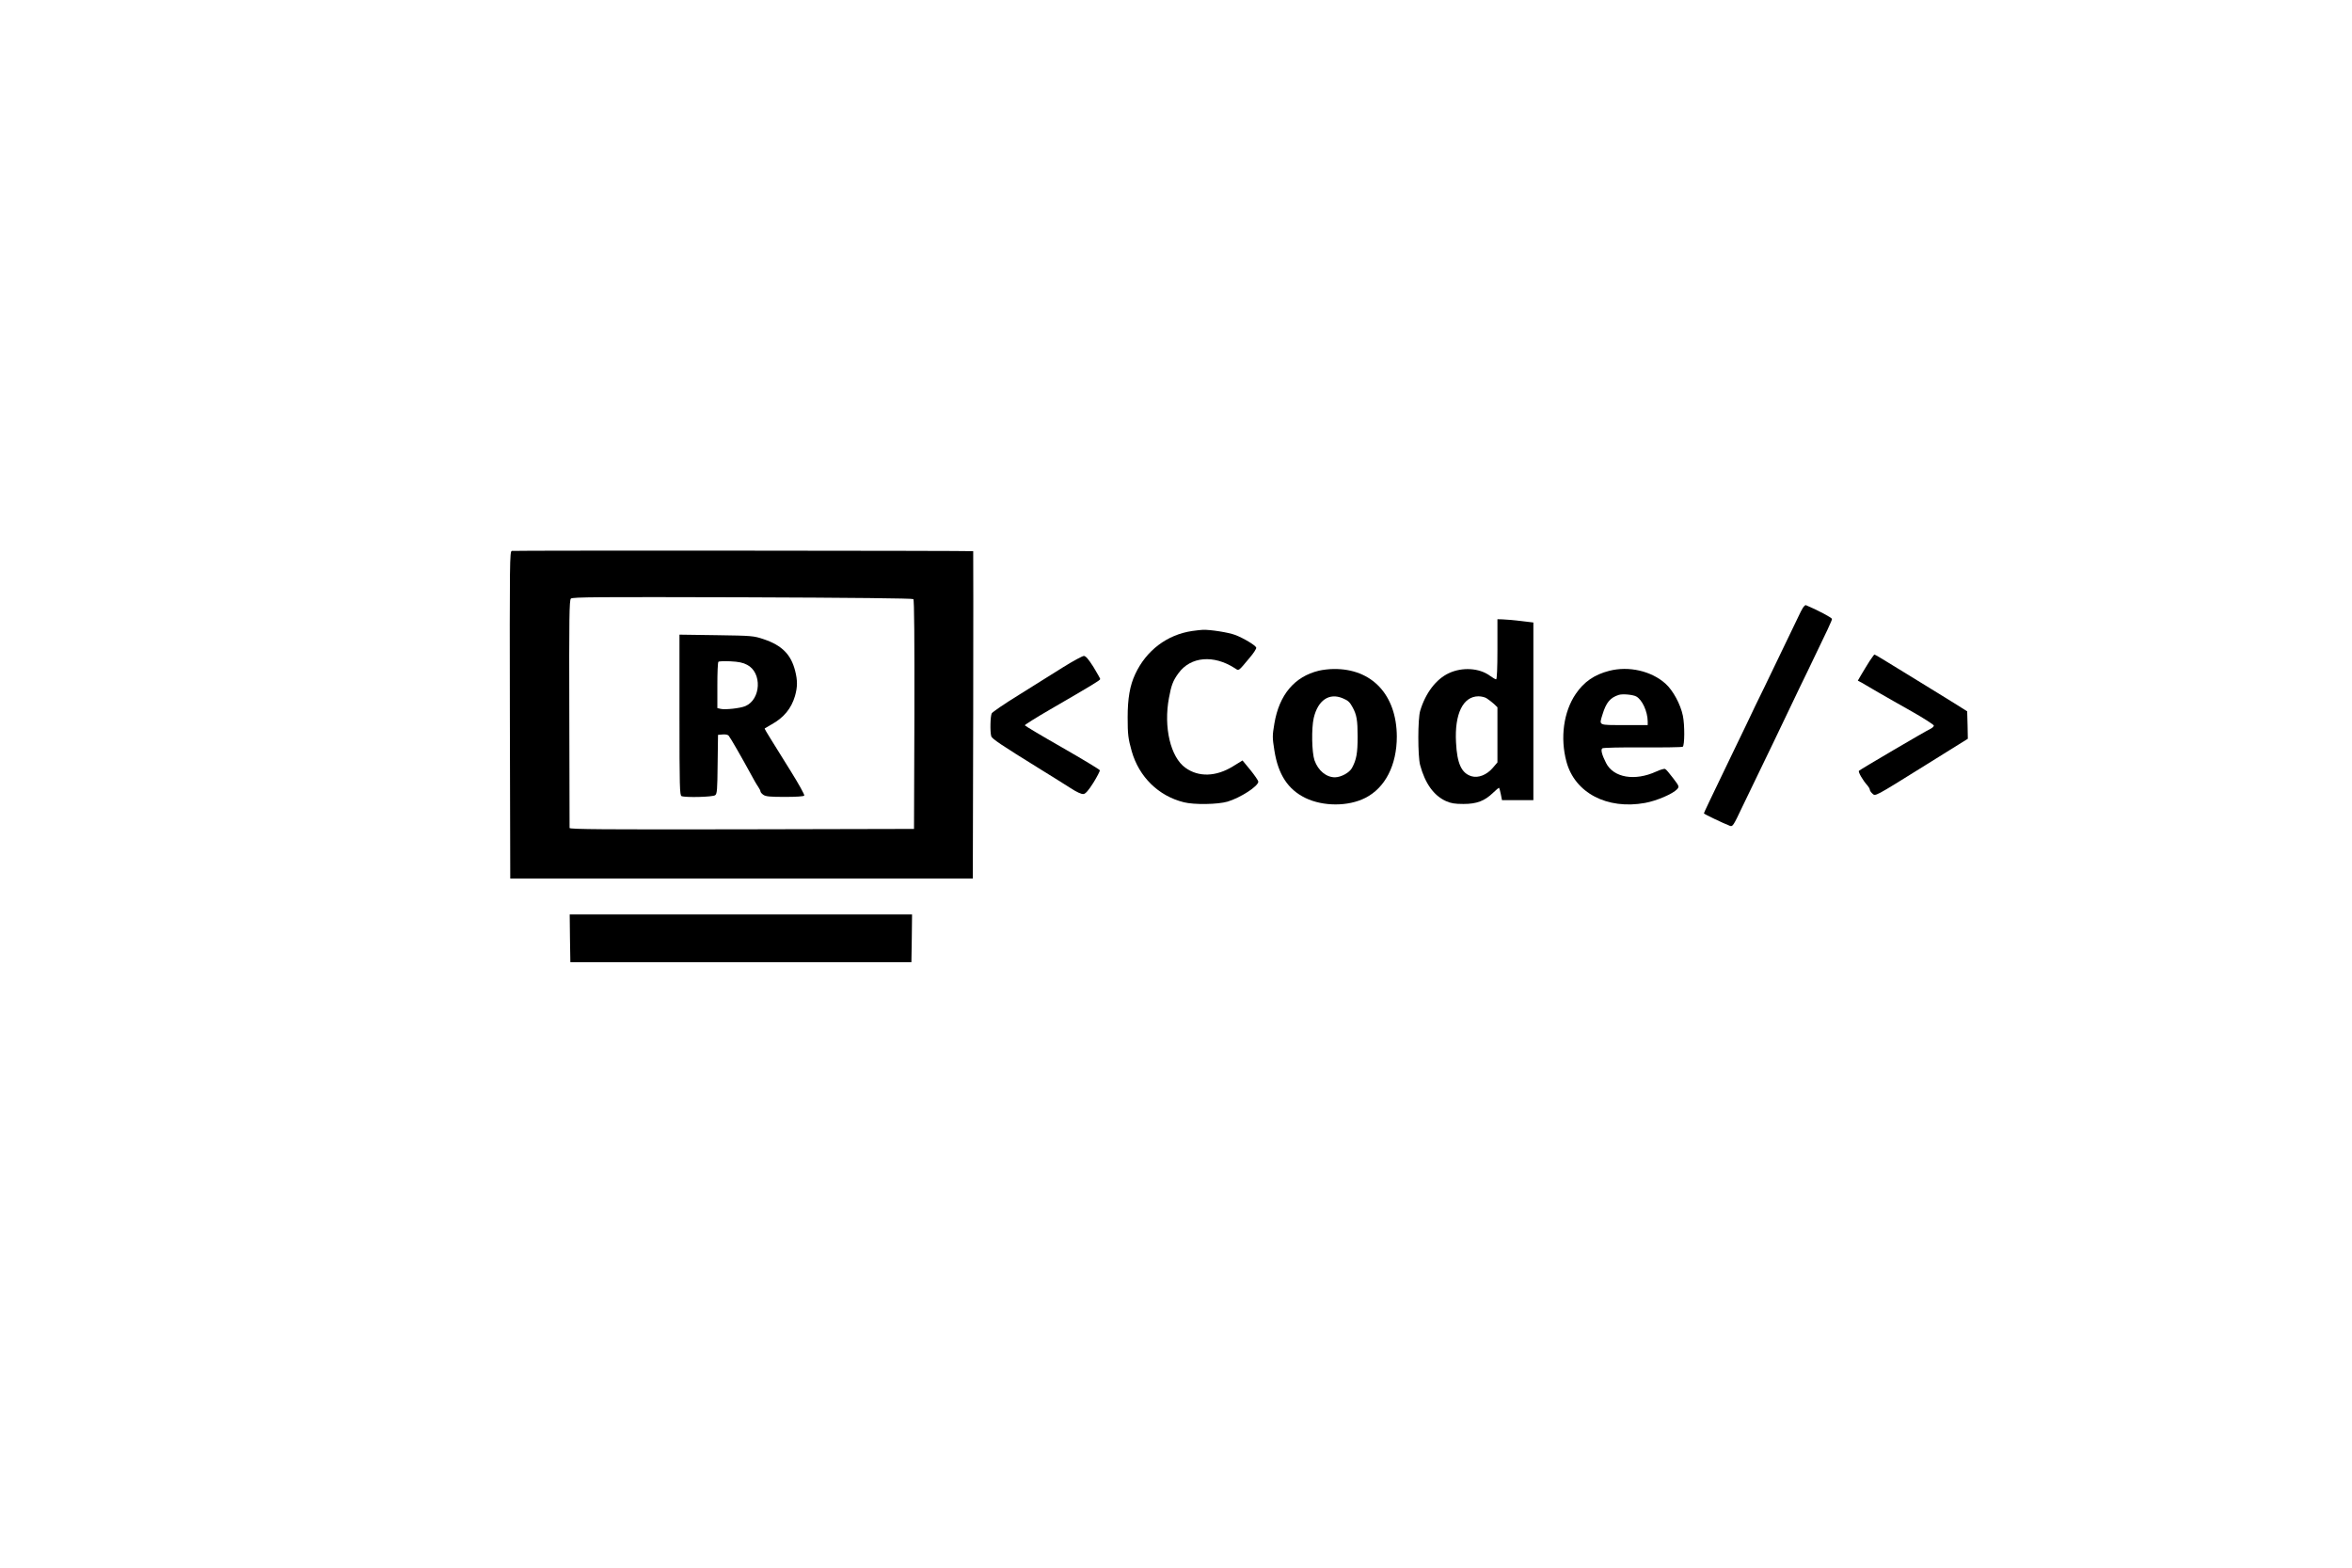 <?xml version="1.0" standalone="no"?>
<!DOCTYPE svg PUBLIC "-//W3C//DTD SVG 20010904//EN"
 "http://www.w3.org/TR/2001/REC-SVG-20010904/DTD/svg10.dtd">
<svg version="1.0" xmlns="http://www.w3.org/2000/svg"
 width="1800pt" height="1200pt" viewBox="0 0 1800 1200"
 preserveAspectRatio="xMidYMid meet">

<g transform="translate(0,1200) scale(0.1,-0.1)"
fill="#000000" stroke="none">
<path d="M3917 7783 c-16 -4 -17 -70 -15 -1256 l3 -1252 1770 0 1770 0 3 1253
c1 688 1 1252 0 1253 -10 4 -3517 6 -3531 2z m3073 -369 c7 -7 9 -313 8 -885
l-3 -874 -1317 -3 c-1051 -2 -1318 0 -1319 10 0 7 -1 402 -2 877 -2 735 0 867
12 879 12 12 201 13 1313 10 845 -3 1302 -8 1308 -14z"/>
<path d="M5200 6527 c0 -551 2 -615 16 -621 31 -12 239 -7 257 7 15 10 17 40
19 237 l3 225 36 3 c21 2 40 -2 46 -10 13 -15 104 -174 166 -288 22 -41 48
-87 59 -102 10 -14 18 -31 18 -36 0 -6 10 -18 22 -26 18 -13 52 -16 165 -16
88 0 144 4 148 10 4 6 -42 88 -101 183 -59 95 -129 207 -156 251 -27 43 -48
79 -46 80 2 2 26 15 53 31 94 52 151 122 179 217 20 70 20 120 1 194 -32 125
-101 194 -240 241 -78 26 -88 27 -362 31 l-283 4 0 -615z m518 384 c116 -60
106 -265 -14 -316 -40 -17 -155 -29 -189 -21 l-25 6 0 174 c0 95 3 176 8 180
4 5 45 6 92 4 62 -3 97 -10 128 -27z"/>
<path d="M13798 7348 c-8 -13 -24 -43 -35 -68 -25 -53 -155 -322 -260 -540
-42 -85 -103 -211 -135 -280 -33 -69 -88 -183 -123 -255 -158 -328 -205 -426
-205 -431 0 -5 146 -75 198 -95 22 -9 27 -1 98 149 42 86 97 202 124 257 50
103 160 331 257 535 30 63 83 174 118 245 156 323 185 385 185 397 0 10 -111
69 -200 106 -4 1 -14 -8 -22 -20z"/>
<path d="M11460 7030 c0 -148 -4 -230 -10 -230 -6 0 -28 13 -50 29 -80 58
-210 66 -312 18 -97 -45 -178 -151 -219 -287 -19 -61 -19 -346 -1 -415 38
-142 105 -235 198 -277 38 -17 67 -22 134 -22 102 0 162 23 227 86 24 23 44
40 46 37 2 -2 8 -24 13 -49 l9 -45 120 0 120 0 0 680 0 680 -100 12 c-55 6
-117 12 -137 12 l-38 1 0 -230z m-80 -377 c14 -9 37 -27 53 -41 l27 -26 0
-211 0 -211 -35 -41 c-47 -55 -111 -80 -163 -65 -77 23 -111 97 -119 259 -12
219 54 353 172 353 22 0 52 -7 65 -17z"/>
<path d="M9124 7170 c-192 -28 -352 -149 -436 -330 -41 -87 -58 -186 -58 -331
0 -131 4 -163 31 -259 56 -197 205 -343 399 -391 79 -20 260 -17 335 5 99 30
235 118 235 153 0 7 -27 47 -60 88 l-61 74 -73 -45 c-130 -80 -263 -84 -364
-11 -114 81 -168 311 -126 534 18 98 31 133 73 190 93 128 270 143 433 37 30
-20 23 -25 110 79 32 37 55 73 52 80 -6 18 -100 74 -162 97 -50 19 -190 41
-247 39 -16 -1 -53 -5 -81 -9z"/>
<path d="M14307 6938 c-18 -29 -46 -74 -61 -100 l-28 -48 32 -17 c17 -10 73
-42 123 -72 51 -29 167 -96 260 -148 92 -52 167 -101 167 -107 0 -7 -12 -18
-26 -25 -32 -14 -536 -310 -547 -321 -9 -8 31 -76 66 -114 9 -11 17 -25 17
-31 0 -7 9 -20 19 -29 25 -22 7 -32 410 219 l321 200 -2 105 -3 105 -100 63
c-55 34 -136 84 -180 111 -44 27 -136 83 -205 126 -154 95 -220 135 -225 135
-2 0 -19 -24 -38 -52z"/>
<path d="M8135 6892 c-77 -49 -229 -143 -337 -211 -109 -67 -202 -131 -208
-141 -11 -20 -14 -141 -4 -175 5 -20 69 -63 379 -255 83 -51 185 -115 227
-142 49 -32 85 -48 100 -46 16 2 38 27 76 87 29 47 51 90 49 95 -2 6 -131 84
-288 174 -156 89 -285 166 -286 170 -1 4 86 59 195 122 319 185 382 223 382
232 0 5 -24 46 -52 93 -38 60 -59 84 -73 84 -11 0 -83 -39 -160 -87z"/>
<path d="M10093 6866 c-186 -45 -303 -184 -340 -404 -16 -95 -16 -106 0 -207
29 -184 104 -298 237 -363 136 -66 328 -66 458 0 153 77 242 251 242 471 -2
318 -190 520 -484 516 -33 0 -84 -6 -113 -13z m183 -211 c41 -17 54 -29 76
-70 31 -57 38 -98 38 -224 0 -127 -9 -176 -43 -239 -20 -37 -83 -71 -130 -72
-67 0 -129 51 -157 130 -21 61 -24 245 -6 324 32 136 118 195 222 151z"/>
<path d="M12315 6865 c-113 -29 -193 -84 -256 -177 -93 -137 -120 -336 -71
-518 64 -239 311 -369 602 -316 88 16 212 69 245 105 17 20 17 22 -31 85 -27
36 -54 68 -61 70 -7 3 -38 -6 -68 -20 -164 -75 -327 -47 -384 66 -32 63 -42
103 -28 112 6 5 145 8 308 7 163 -1 301 1 307 5 15 9 16 167 1 238 -18 87 -75
193 -133 245 -108 97 -281 137 -431 98z m207 -196 c46 -25 87 -115 88 -191 l0
-28 -180 0 c-203 0 -192 -5 -166 81 28 92 59 129 125 150 29 9 107 2 133 -12z"/>
<path d="M4362 4818 l3 -183 1305 0 1305 0 3 183 2 182 -1310 0 -1310 0 2
-182z"/>
</g>
</svg>
